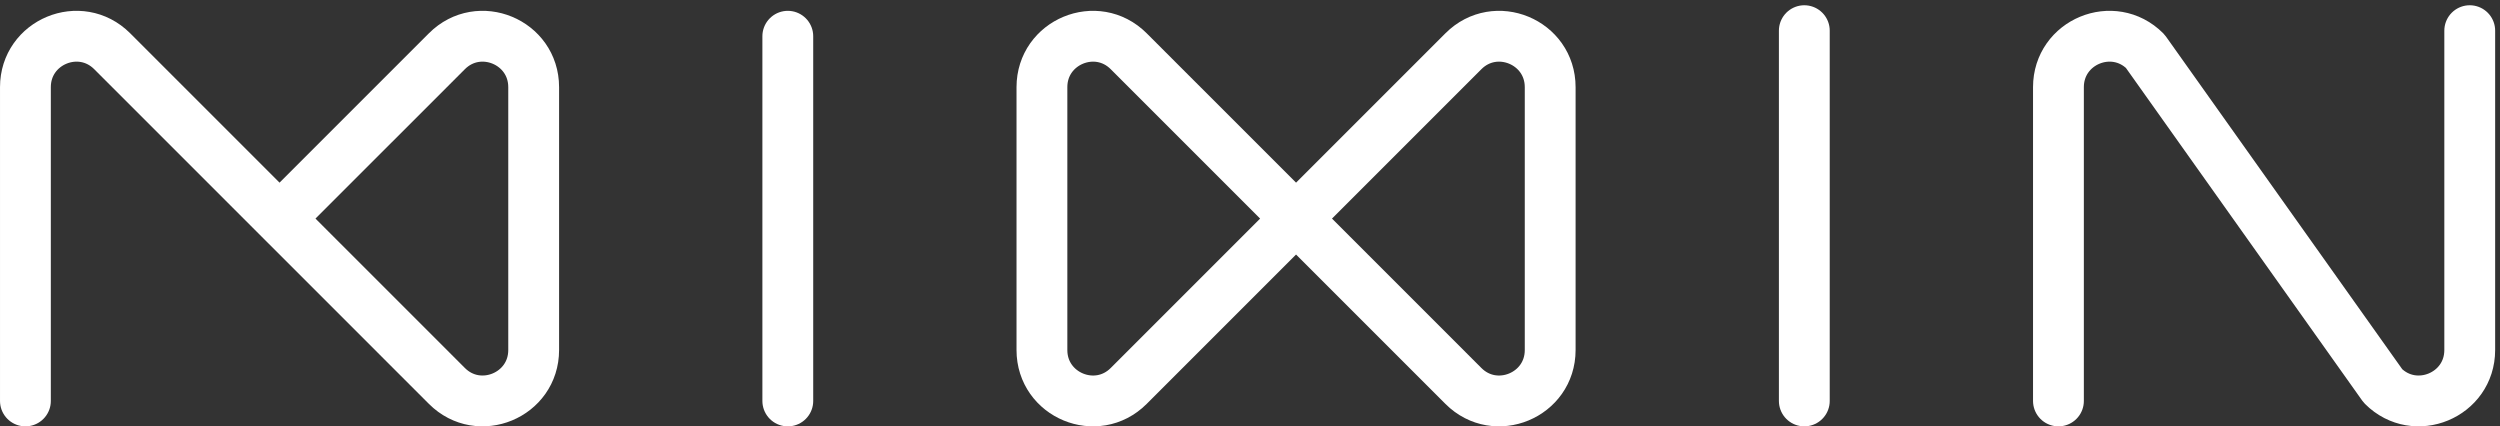 <?xml version="1.0" encoding="UTF-8" standalone="no"?>
<svg width="258px" height="44px" viewBox="0 0 258 44" version="1.1" xmlns="http://www.w3.org/2000/svg" xmlns:xlink="http://www.w3.org/1999/xlink" xmlns:sketch="http://www.bohemiancoding.com/sketch/ns">
    <rect x="0" y="0" width="258" height="44" fill="#333333" stroke="none"/>
    <!-- Generator: Sketch 3.3.3 (12081) - http://www.bohemiancoding.com/sketch -->
    <title>Group</title>
    <desc>Created with Sketch.</desc>
    <defs></defs>
    <g id="Page-1" stroke="none" stroke-width="1" fill="none" fill-rule="evenodd" sketch:type="MSPage">
        <g id="Group" sketch:type="MSLayerGroup" transform="translate(2, 3)" stroke="#FFFFFF" stroke-width="5.245" stroke-linecap="round" stroke-linejoin="round">
            <path d="M0.623,38.377 L0.623,5.995 C0.623,1.322 6.273,-1.018 9.577,2.286 L44.121,36.83 C47.425,40.134 53.075,37.794 53.075,33.121 L53.075,5.995 C53.075,1.322 47.425,-1.018 44.121,2.286 L26.849,19.558" id="Stroke-1" sketch:type="MSShapeGroup"></path>
            <path d="M210.431,38.377 L210.431,5.995 C210.431,1.322 216.082,-1.018 219.386,2.286 L243.923,36.83 C247.227,40.134 252.877,37.794 252.877,33.121 L252.877,0.165" id="Stroke-3" sketch:type="MSShapeGroup"></path>
            <path d="M105.527,33.122 L105.527,5.996 C105.527,1.323 111.177,-1.017 114.481,2.287 L149.025,36.831 C152.329,40.135 157.979,37.795 157.979,33.122 L157.979,5.996 C157.979,1.323 152.329,-1.017 149.025,2.287 L131.753,19.559 L114.481,36.831 C111.177,40.135 105.527,37.795 105.527,33.122 L105.527,33.122 Z" id="Stroke-5" sketch:type="MSShapeGroup"></path>
            <path d="M79.301,0.74 L79.301,38.378" id="Stroke-7" sketch:type="MSShapeGroup"></path>
            <path d="M184.205,0.165 L184.205,38.377" id="Stroke-9" sketch:type="MSShapeGroup"></path>
        </g>
    </g>
</svg>